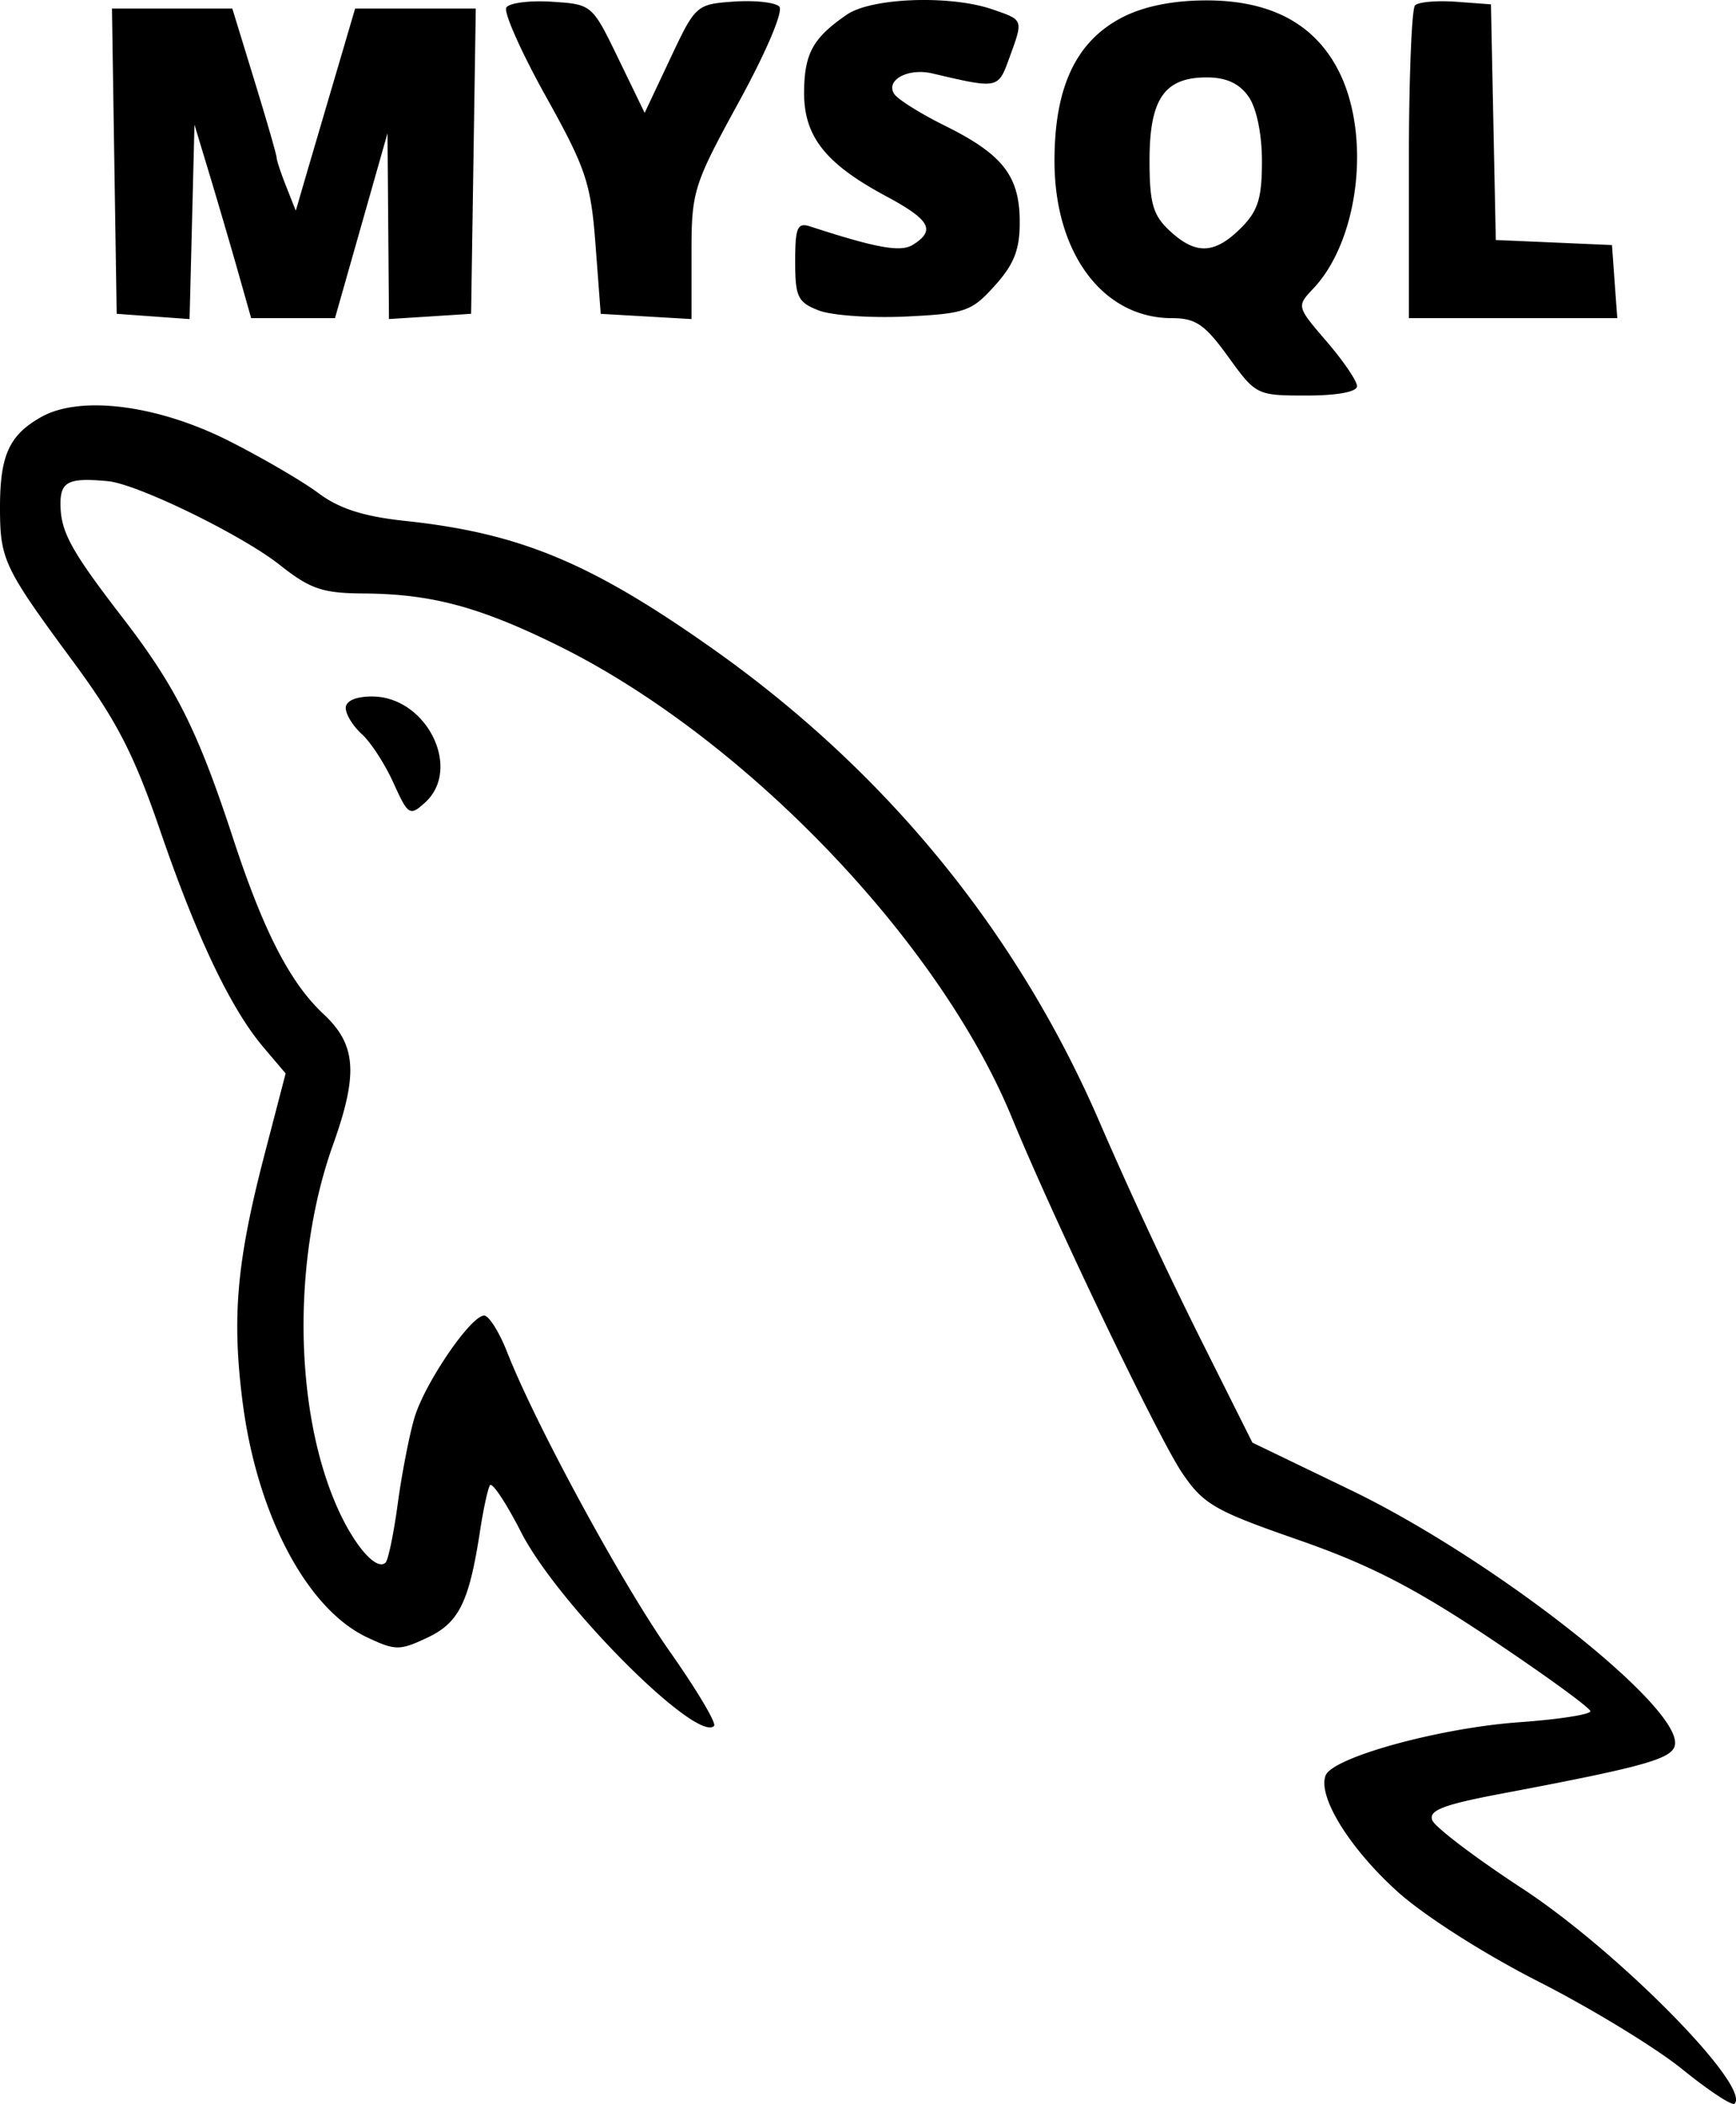 <svg xmlns="http://www.w3.org/2000/svg" width="52" height="63" fill="none" viewBox="0 0 52 63">
  <path fill="#currentColor" fill-rule="evenodd" d="M15.166.226c-.086.138.445 1.331 1.18 2.652 1.208 2.167 1.353 2.601 1.493 4.46l.155 2.06 1.359.078 1.36.078V7.602c0-1.88.052-2.05 1.428-4.566.825-1.51 1.332-2.71 1.2-2.841-.126-.125-.74-.191-1.364-.147-1.119.08-1.147.105-1.9 1.706L19.31 3.38l-.788-1.625C17.736.132 17.733.13 16.53.052c-.664-.043-1.277.035-1.363.174zm10.2.213c-1.014.695-1.271 1.16-1.28 2.315-.01 1.325.633 2.144 2.45 3.118 1.328.713 1.5 1.024.81 1.458-.365.228-1.086.1-3.074-.548-.388-.126-.453.025-.453 1.048 0 1.066.077 1.224.712 1.468.392.15 1.569.23 2.616.18 1.767-.086 1.958-.152 2.654-.927.58-.646.748-1.081.744-1.925-.008-1.361-.51-2.003-2.242-2.862-.737-.365-1.422-.795-1.521-.955-.26-.416.423-.78 1.145-.61 1.978.464 1.969.466 2.305-.459.424-1.166.435-1.134-.497-1.457-1.264-.438-3.626-.354-4.37.156zm8.23.092c-1.371.72-2.01 2.084-2.01 4.29 0 2.762 1.453 4.706 3.517 4.706.713 0 .988.189 1.689 1.159.827 1.145.853 1.158 2.346 1.158.918 0 1.51-.11 1.51-.28 0-.155-.409-.756-.907-1.335-.904-1.05-.905-1.056-.401-1.59 1.353-1.432 1.73-4.517.79-6.45C39.416.723 38.066-.003 36.08.012c-.993.007-1.852.187-2.486.52zm8.79-.37c-.102.1-.185 2.249-.185 4.774v4.592h6.243l-.08-1.094-.079-1.095-1.74-.076-1.74-.075-.073-3.53L44.66.13 43.617.053c-.575-.042-1.129.006-1.23.107zM3.424 4.827l.071 4.57 1.092.079 1.091.079.074-2.911.073-2.911.467 1.545c.256.85.638 2.153.848 2.896l.383 1.352h2.511l.787-2.768.786-2.768.022 2.782.022 2.782 1.23-.078 1.23-.079.07-4.57.07-4.57h-3.614l-.511 1.738-.89 3.025L8.86 6.31l-.287-.725c-.158-.399-.287-.788-.287-.864 0-.077-.298-1.112-.663-2.3L6.959.257H3.354l.07 4.57zM37.397 2.89c.242.344.403 1.12.403 1.943 0 1.111-.12 1.49-.636 2.002-.784.78-1.353.799-2.131.072-.497-.464-.6-.822-.6-2.104 0-1.839.445-2.485 1.71-2.485.585 0 .976.178 1.254.572zm-36.16 9.596C.276 13.026 0 13.634 0 15.191c0 1.57.11 1.802 2.201 4.635 1.289 1.746 1.812 2.761 2.588 5.02C5.89 28.06 6.91 30.2 7.886 31.354l.67.79-.626 2.403c-.837 3.21-.987 4.873-.668 7.399.426 3.385 1.923 6.229 3.727 7.08.855.404.983.404 1.814.012.946-.446 1.25-1.062 1.578-3.206.097-.638.23-1.247.294-1.355.064-.108.488.529.94 1.415 1.093 2.135 5.253 6.307 5.774 5.79.078-.079-.516-1.077-1.32-2.219-1.433-2.032-4.024-6.8-4.878-8.974-.236-.602-.546-1.094-.689-1.094-.4 0-1.778 2.02-2.088 3.06-.152.512-.376 1.664-.498 2.56-.121.897-.286 1.695-.366 1.775-.266.264-.934-.496-1.444-1.642-1.299-2.92-1.354-7.444-.134-10.859.764-2.135.702-3.004-.28-3.922-1.004-.937-1.797-2.478-2.71-5.262-1.056-3.224-1.712-4.534-3.304-6.601-1.562-2.028-1.866-2.585-1.866-3.423 0-.665.248-.782 1.424-.672.874.082 4.01 1.61 5.142 2.506.913.722 1.282.848 2.496.856 2.043.013 3.47.393 5.825 1.552 5.564 2.738 11.42 8.82 13.607 14.134 1.282 3.112 4.392 9.6 5.105 10.65.638.94.97 1.131 3.482 2.005 2.13.742 3.47 1.431 5.76 2.96 1.642 1.097 2.985 2.074 2.985 2.17 0 .098-.962.246-2.136.33-2.383.17-5.586 1.051-5.795 1.594-.241.626.704 2.161 2.128 3.455.803.73 2.592 1.873 4.25 2.717 1.575.8 3.51 1.98 4.302 2.621.79.64 1.497 1.107 1.569 1.035.511-.51-3.506-4.58-6.364-6.448-1.399-.915-2.609-1.833-2.69-2.04-.113-.297.338-.469 2.101-.801 4.263-.805 5.088-1.037 5.167-1.451.215-1.136-5.427-5.57-9.73-7.644l-2.925-1.411-1.629-3.254a138.006 138.006 0 01-2.894-6.215c-2.454-5.741-6.407-10.6-11.628-14.292-3.665-2.59-5.789-3.474-9.234-3.84-1.236-.132-1.967-.366-2.59-.83-.476-.356-1.682-1.059-2.677-1.562-2.14-1.082-4.457-1.378-5.627-.719zm9.12 8.716c0 .19.216.541.48.78.266.239.692.895.948 1.46.441.973.49 1.003.942.595 1.128-1.015.051-3.181-1.583-3.181-.487 0-.788.132-.788.346z" clip-rule="evenodd"/>
</svg>
